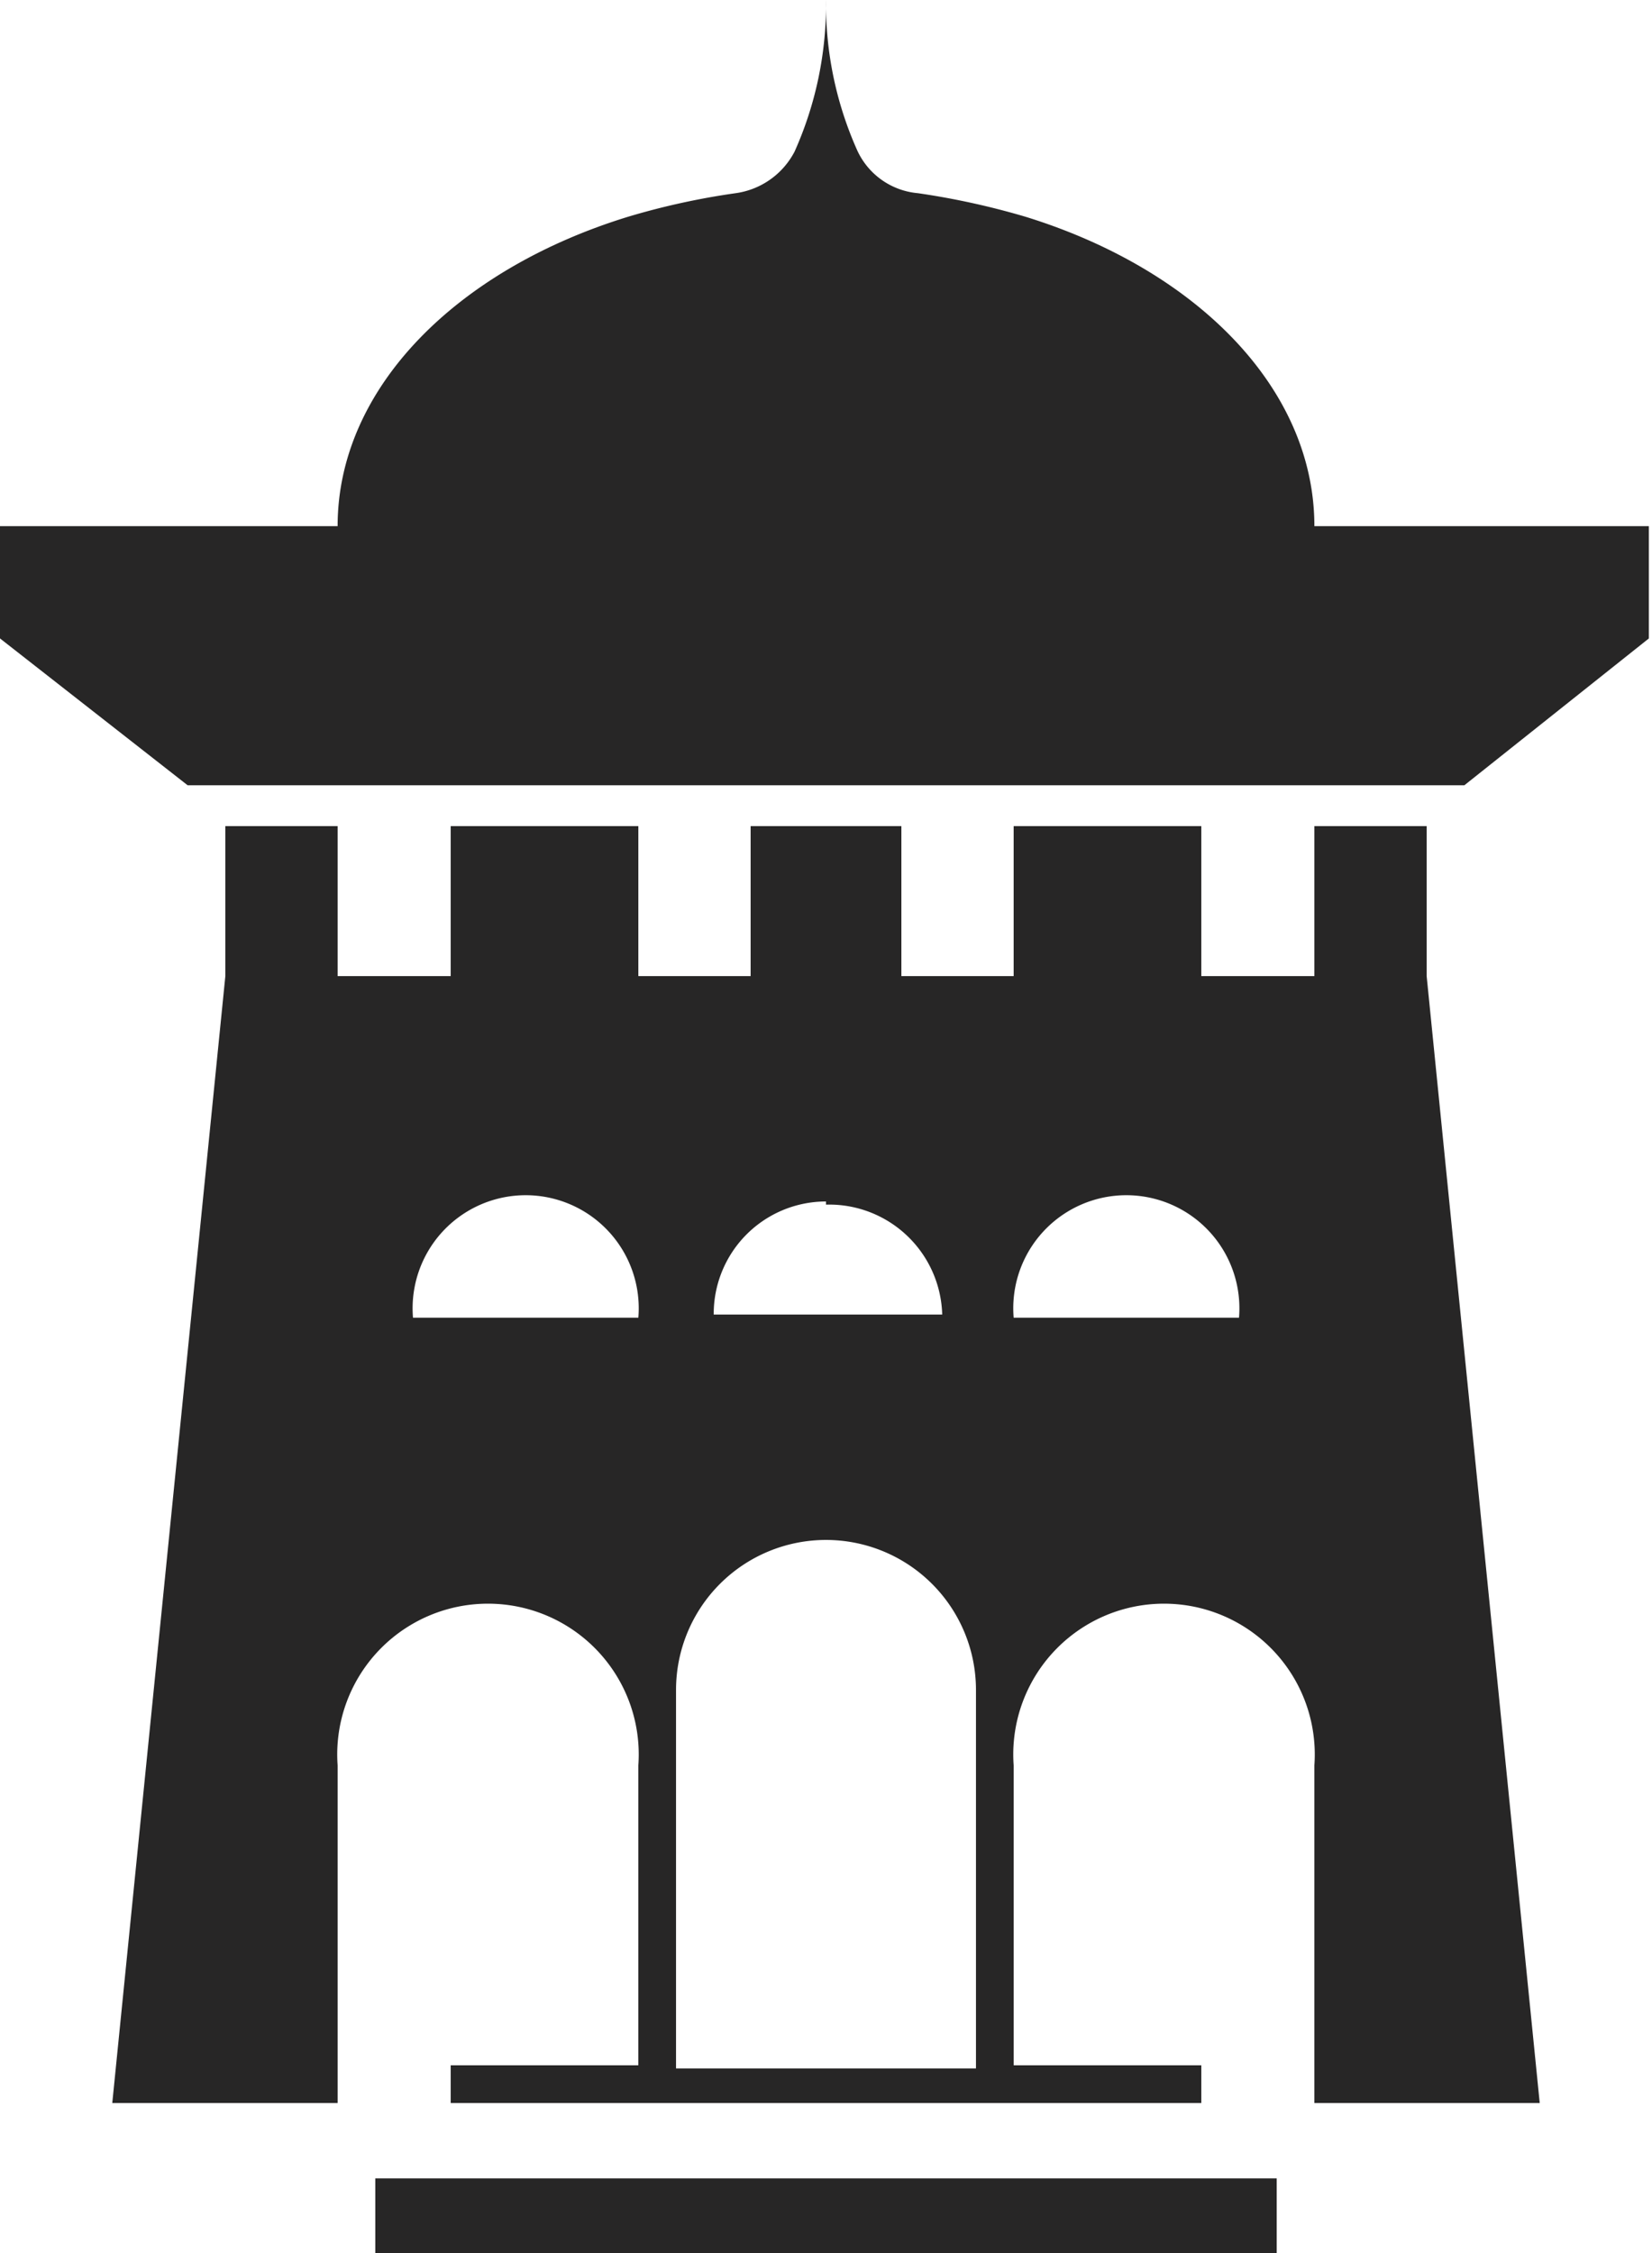 <svg xmlns="http://www.w3.org/2000/svg" viewBox="0 0 21.04 28.69"><defs><style>.cls-1{fill:#272626;}</style></defs><g id="Layer_2" data-name="Layer 2"><g id="Layer_1-2" data-name="Layer 1"><path class="cls-1" d="M16.74,6.7c0-1.76-1.51-3.27-3.68-3.94a9.77,9.77,0,0,0-1.37-.3.94.94,0,0,1-.77-.54A4.56,4.56,0,0,1,10.52,0a4.58,4.58,0,0,1-.4,1.93,1,1,0,0,1-.75.53A9.32,9.32,0,0,0,8,2.76C5.82,3.43,4.3,4.94,4.3,6.7H0V8.13L2.39,10H18.65L21,8.13V6.7Z"/><rect class="cls-1" x="4.78" y="27.74" width="11.48" height="0.96"/><path class="cls-1" d="M16.74,26.78h2.87L18.17,12.43V10.52H16.74v1.91H15.3V10.52H12.91v1.91H11.48V10.52H9.56v1.91H8.13V10.52H5.74v1.91H4.3V10.52H2.87v1.91L1.43,26.78H4.3v-4.3a1.92,1.92,0,1,1,3.83,0V26.3H5.74v.48H15.3V26.3H12.91V22.48a1.92,1.92,0,1,1,3.83,0v4.3Zm-11.48-10a1.44,1.44,0,1,1,2.87,0Zm5.26-1.44A1.44,1.44,0,0,1,12,16.74H9.09A1.43,1.43,0,0,1,10.52,15.3Zm1.91,11H8.61V21.52a1.91,1.91,0,0,1,3.82,0Zm.48-9.56a1.44,1.44,0,1,1,2.87,0Z"/></g></g></svg>